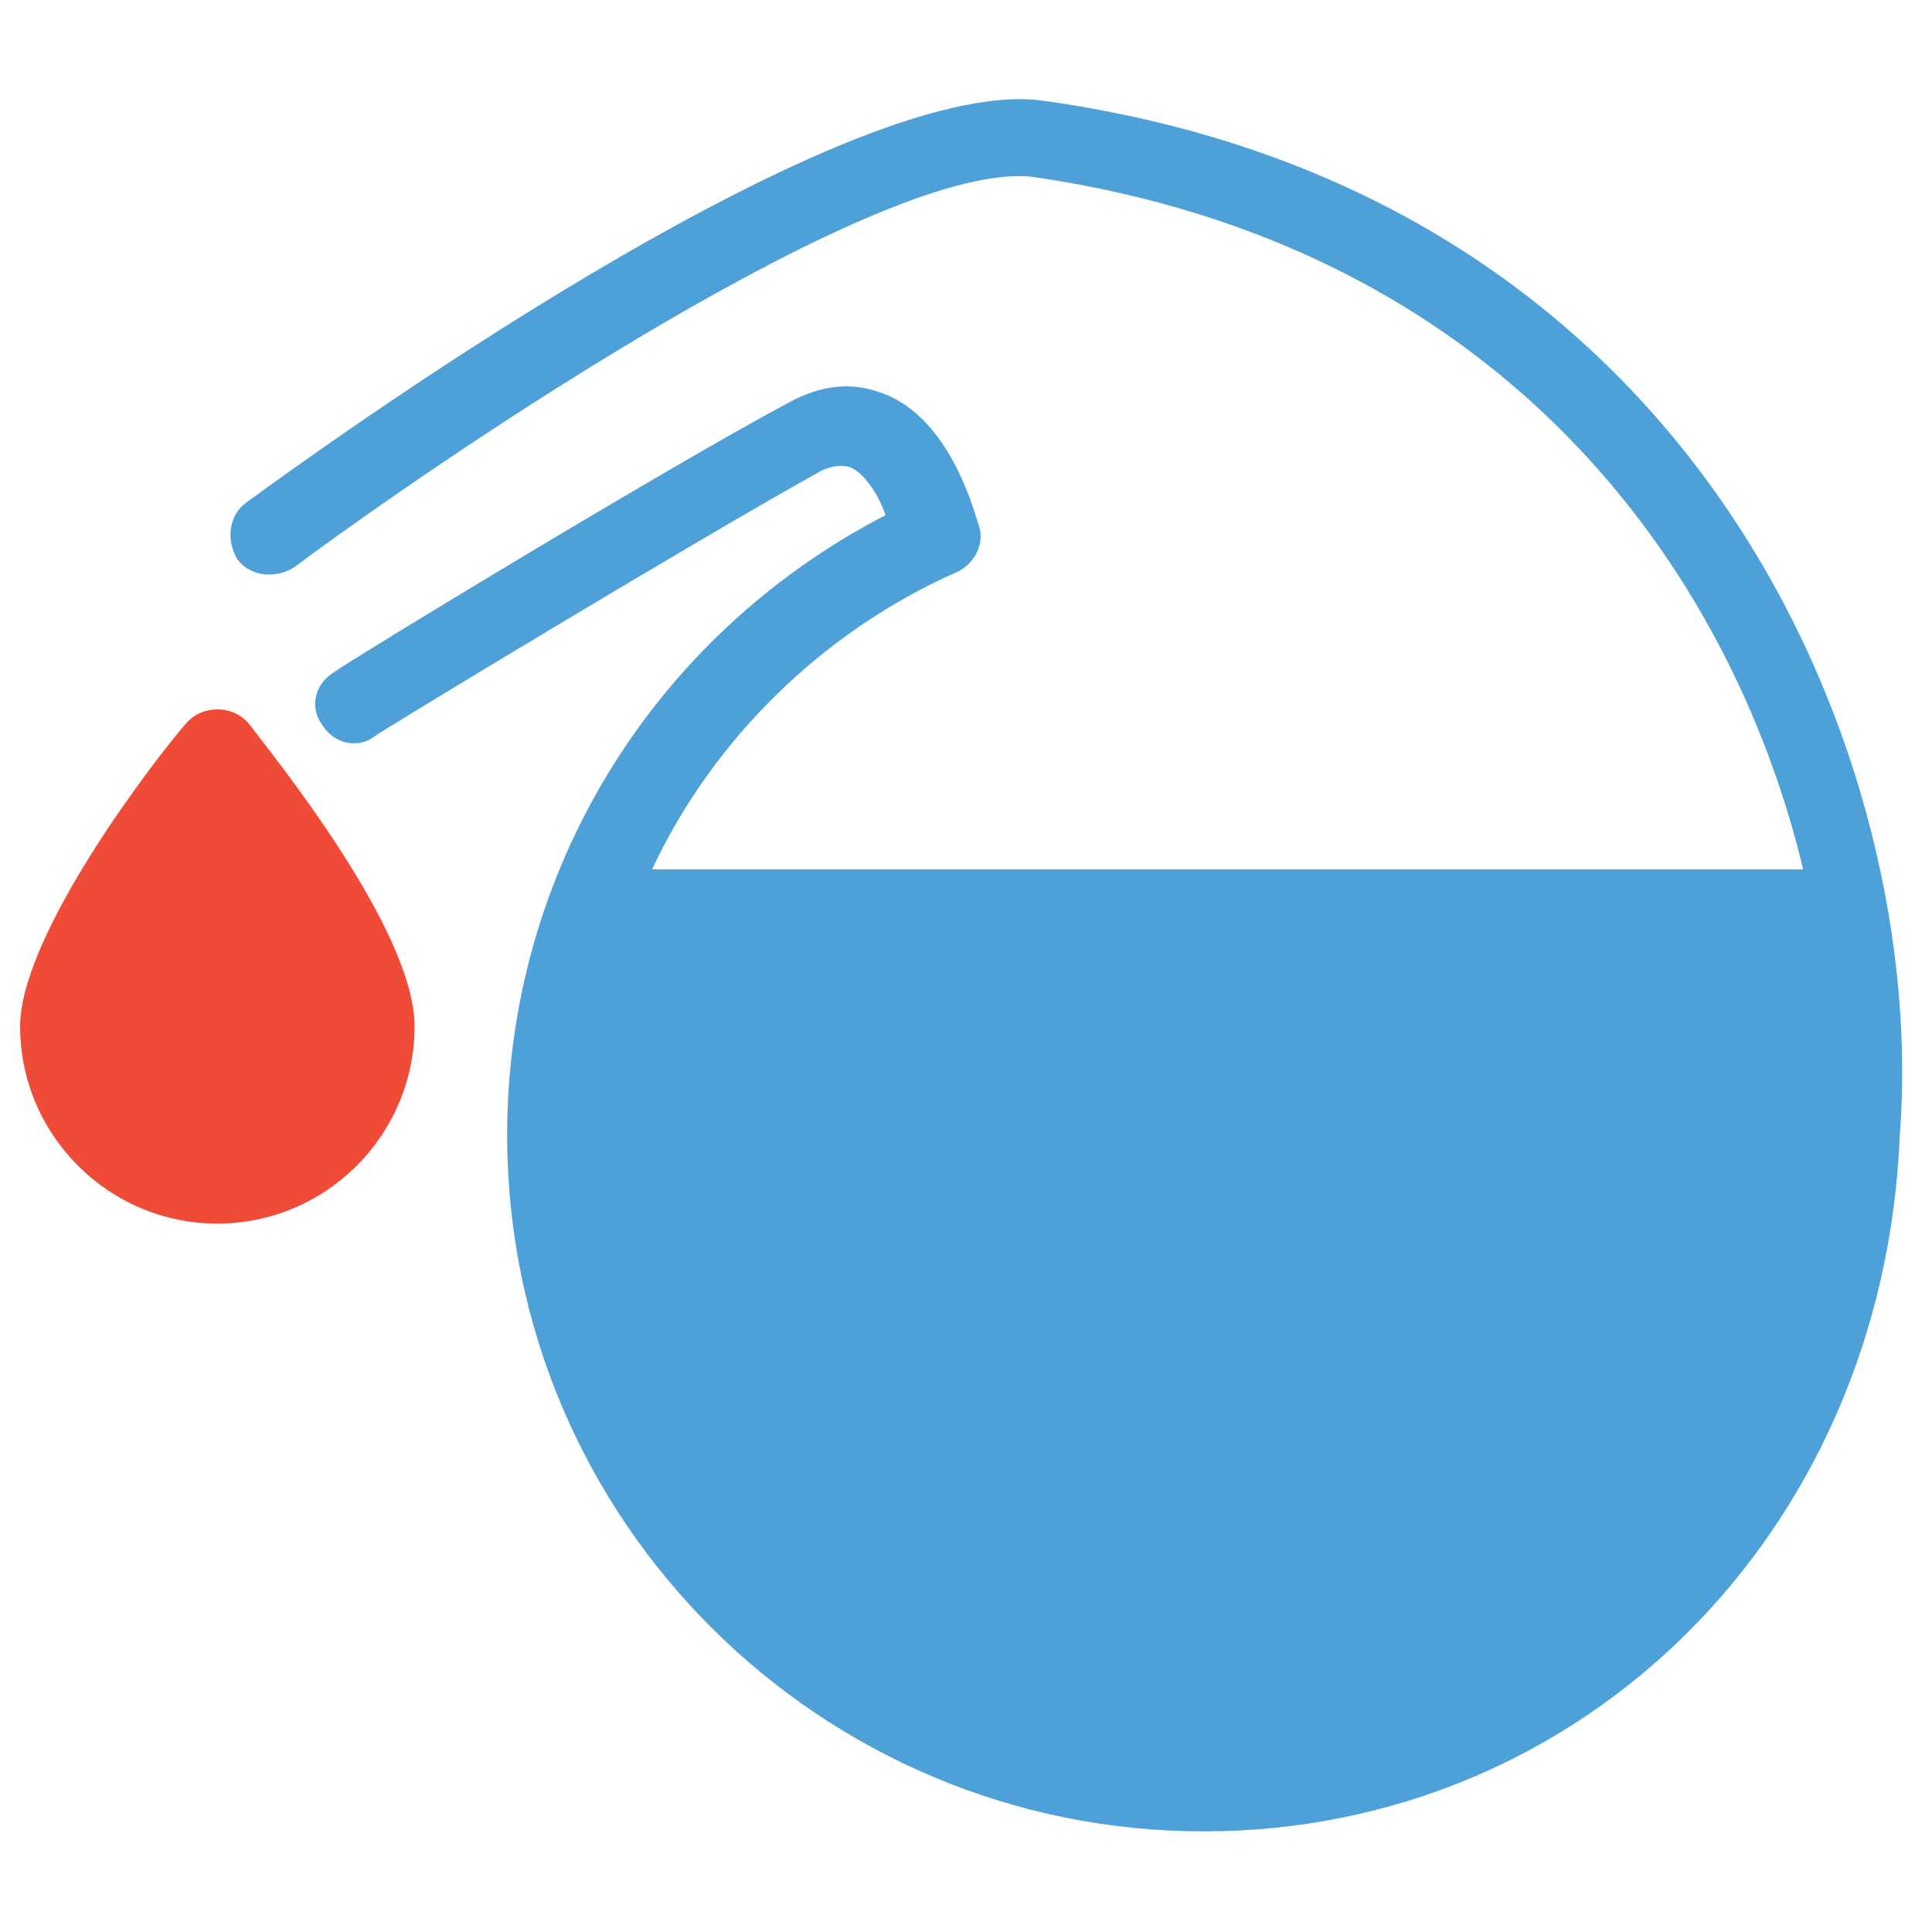 <?xml version="1.0" encoding="utf-8"?>
<!-- Generator: Adobe Illustrator 18.0.0, SVG Export Plug-In . SVG Version: 6.00 Build 0)  -->
<!DOCTYPE svg PUBLIC "-//W3C//DTD SVG 1.1//EN" "http://www.w3.org/Graphics/SVG/1.1/DTD/svg11.dtd">
<svg version="1.1" id="Layer_1" xmlns="http://www.w3.org/2000/svg" xmlns:xlink="http://www.w3.org/1999/xlink" x="0px" y="0px"
	 viewBox="0 0 48 48" enable-background="new 0 0 48 48" xml:space="preserve">
<g>
	<path fill="#4DA0D8" d="M25.9,2.5c-5.1-0.7-18.3,8.9-19.8,10c-0.4,0.3-0.5,0.9-0.2,1.4c0.3,0.4,0.9,0.5,1.4,0.2
		c3.9-2.9,14.7-10.2,18.4-9.7C37.3,6.1,43,14.1,44.8,21.6H16.2c1.5-3.2,4.2-5.9,7.6-7.4c0.4-0.2,0.7-0.7,0.5-1.2
		c-0.5-1.7-1.3-2.8-2.3-3.2c-0.5-0.2-1.3-0.4-2.4,0.2c-3,1.6-10.9,6.4-11.3,6.7c-0.5,0.3-0.6,0.9-0.3,1.3c0.3,0.5,0.9,0.6,1.3,0.3
		c0.1-0.1,8.2-5,11.1-6.6c0.4-0.2,0.7-0.1,0.7-0.1c0.3,0.1,0.7,0.6,0.9,1.2c-5.8,3-9.4,8.9-9.4,15.4c0,9.6,7.8,17.3,17.3,17.3
		c9.4,0,16.9-7.4,17.3-17.3C47.9,19.2,42.5,4.8,25.9,2.5z"/>
	<path fill="#F04B36" d="M4.6,18c-0.7,0.8-4.1,5.2-4.1,7.5c0,2.7,2.2,4.9,4.9,4.9c2.7,0,4.9-2.2,4.9-4.9c0-2.4-3.5-6.7-4.1-7.5
		C5.8,17.5,5,17.5,4.6,18z"/>
</g>
</svg>

